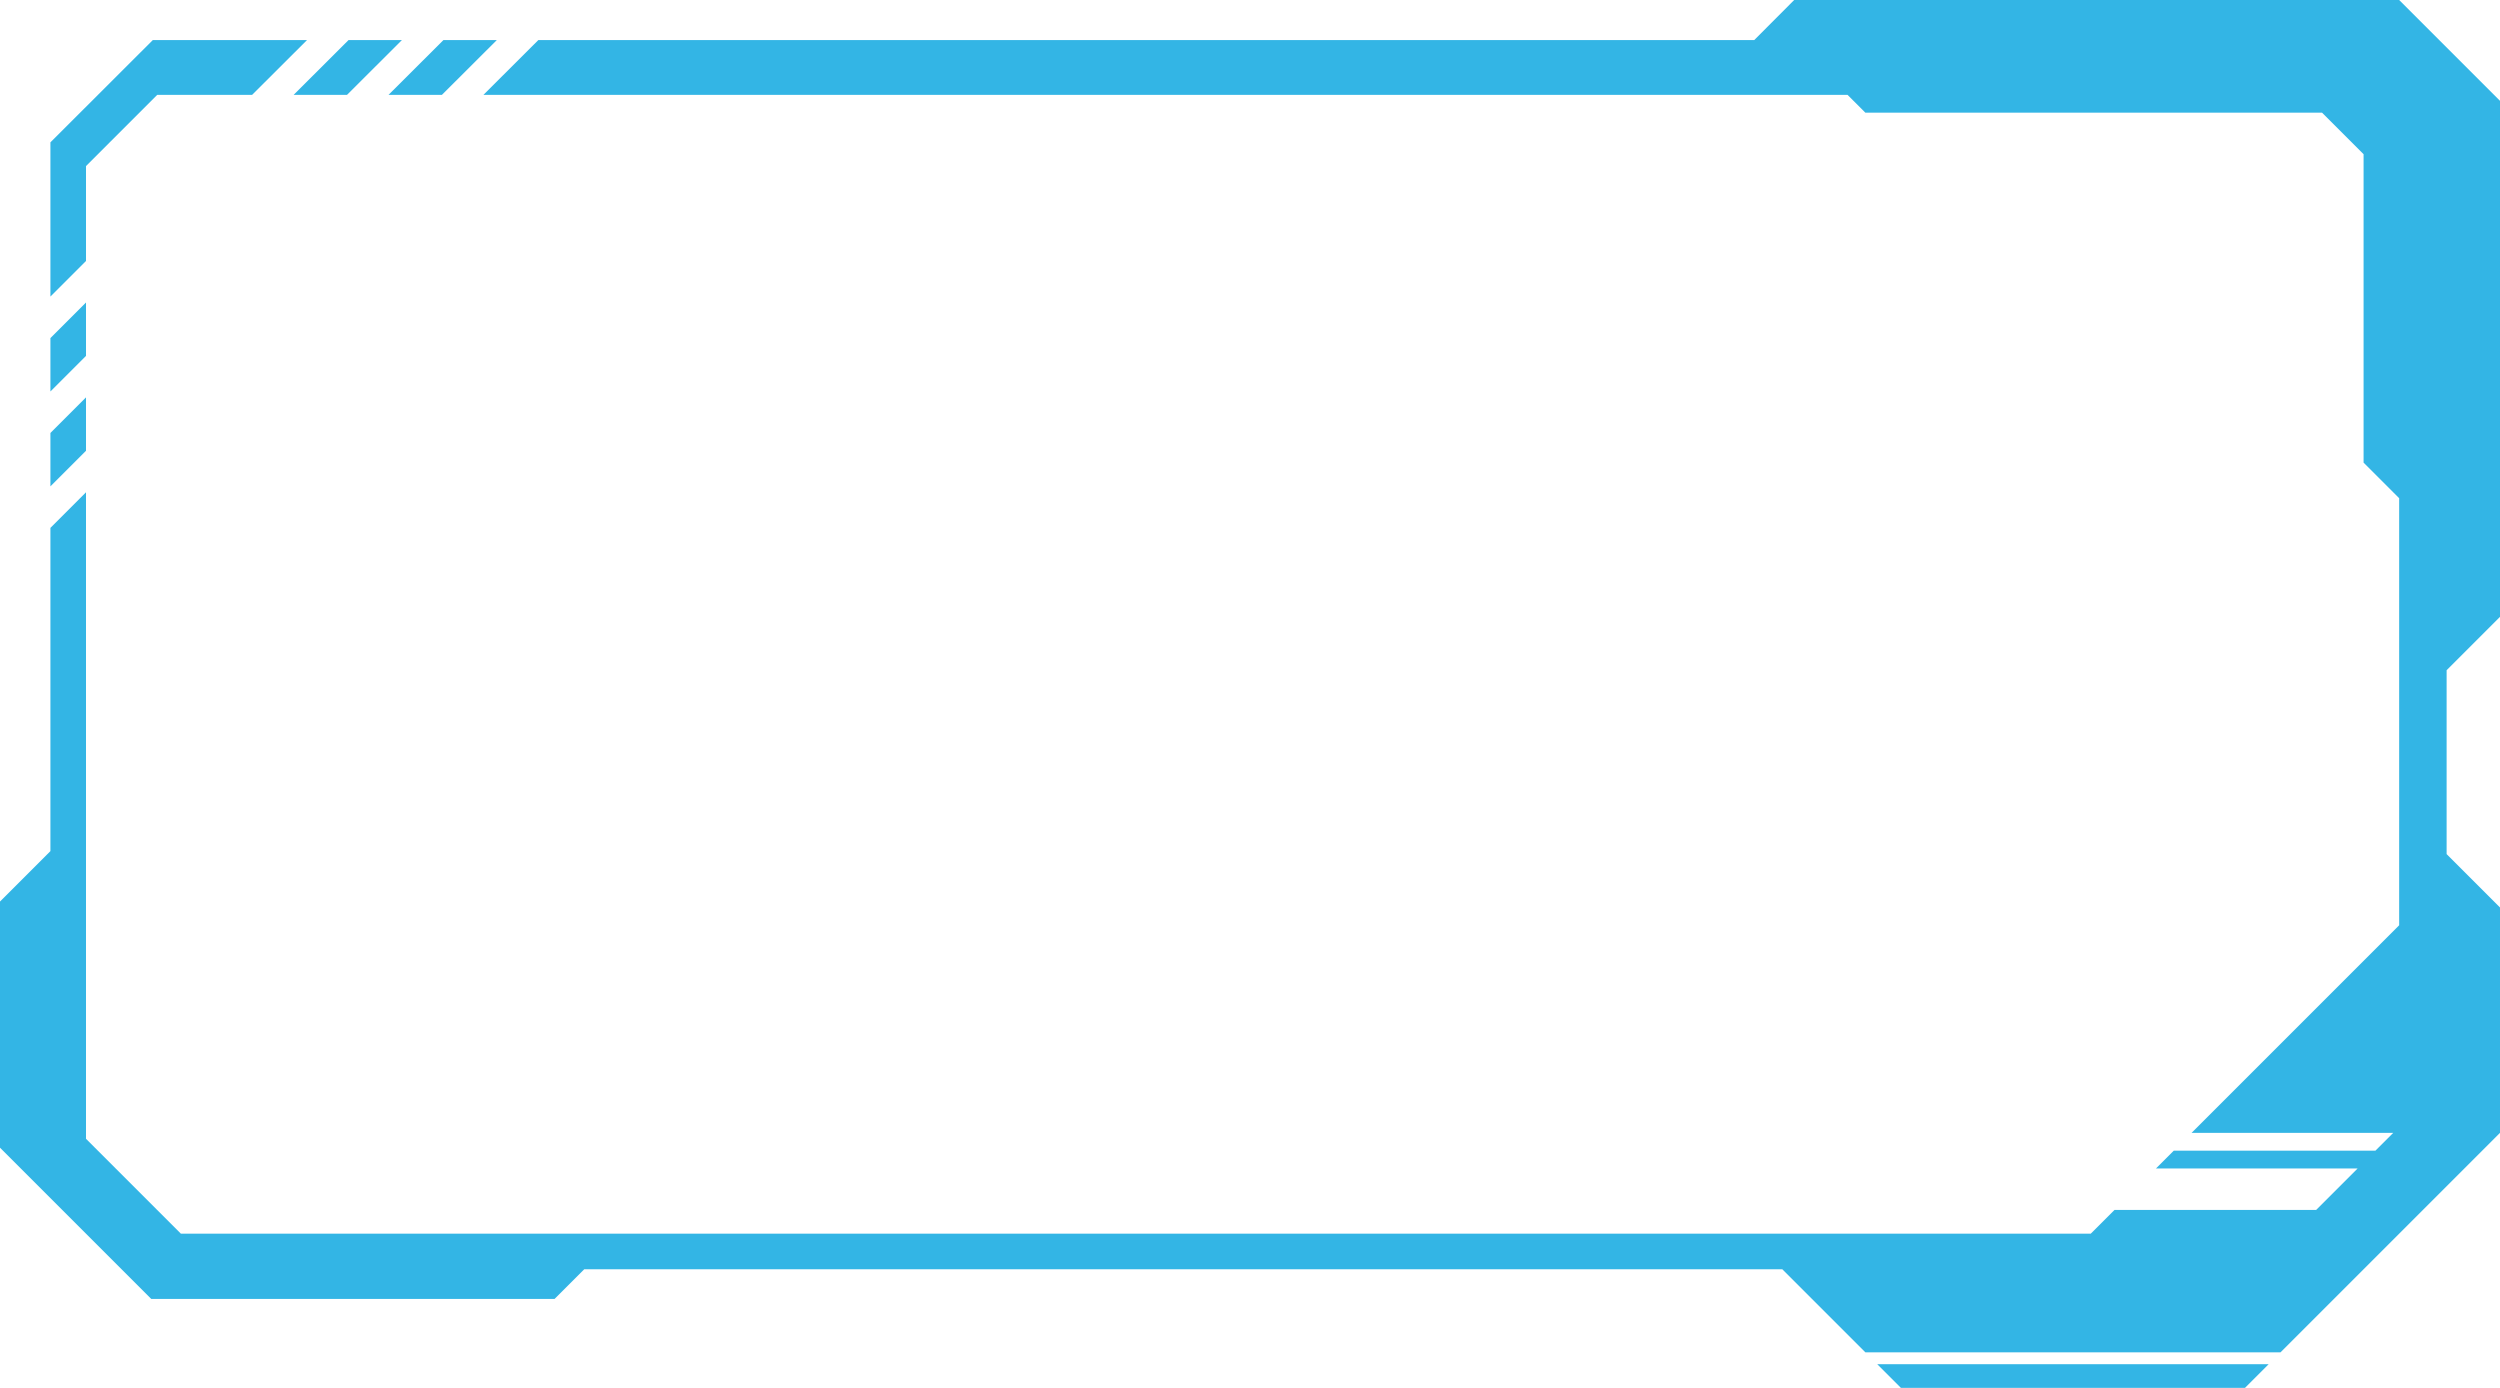 <svg xmlns="http://www.w3.org/2000/svg" viewBox="0 0 210.75 117"><defs><style>.cls-1{fill:#33b5e5;}</style></defs><title>Asset 1</title><g id="Layer_2" data-name="Layer 2"><g id="Layer_4" data-name="Layer 4"><polygon class="cls-1" points="160.25 117 189.25 117 191.25 115 158.25 115 160.25 117"/><polygon class="cls-1" points="7.25 38 7.25 33.5 4.25 36.5 4.25 41 7.25 38"/><polygon class="cls-1" points="4.25 33 7.25 30 7.25 25.5 4.25 28.5 4.25 33"/><polygon class="cls-1" points="29.25 8 33.88 3.38 29.38 3.38 24.75 8 29.25 8"/><path class="cls-1" d="M210.75,52V8.5L202.25,0h-51l-3.37,3.38H45.38L40.75,8h115l1.5,1.5h38.5l3.5,3.5V39l3,3V78l-17.5,17.5h17l-1.5,1.5h-17l-1.5,1.5h17l-3.5,3.5h-17l-2,2h-161l-8-8V41.5l-3,3V71.75L0,76V96.75L12.75,109.5h34l2.5-2.5h101l7,7h35l18.5-18.5v-19l-4.5-4.5V56.5ZM204.5,4h0Z"/><polygon class="cls-1" points="37.25 8 41.88 3.38 37.38 3.38 32.75 8 37.25 8"/><polygon class="cls-1" points="7.25 14 13.25 8 21.25 8 25.88 3.38 12.88 3.38 4.31 11.94 4.25 12 4.25 25 7.25 22 7.25 14"/></g></g></svg>